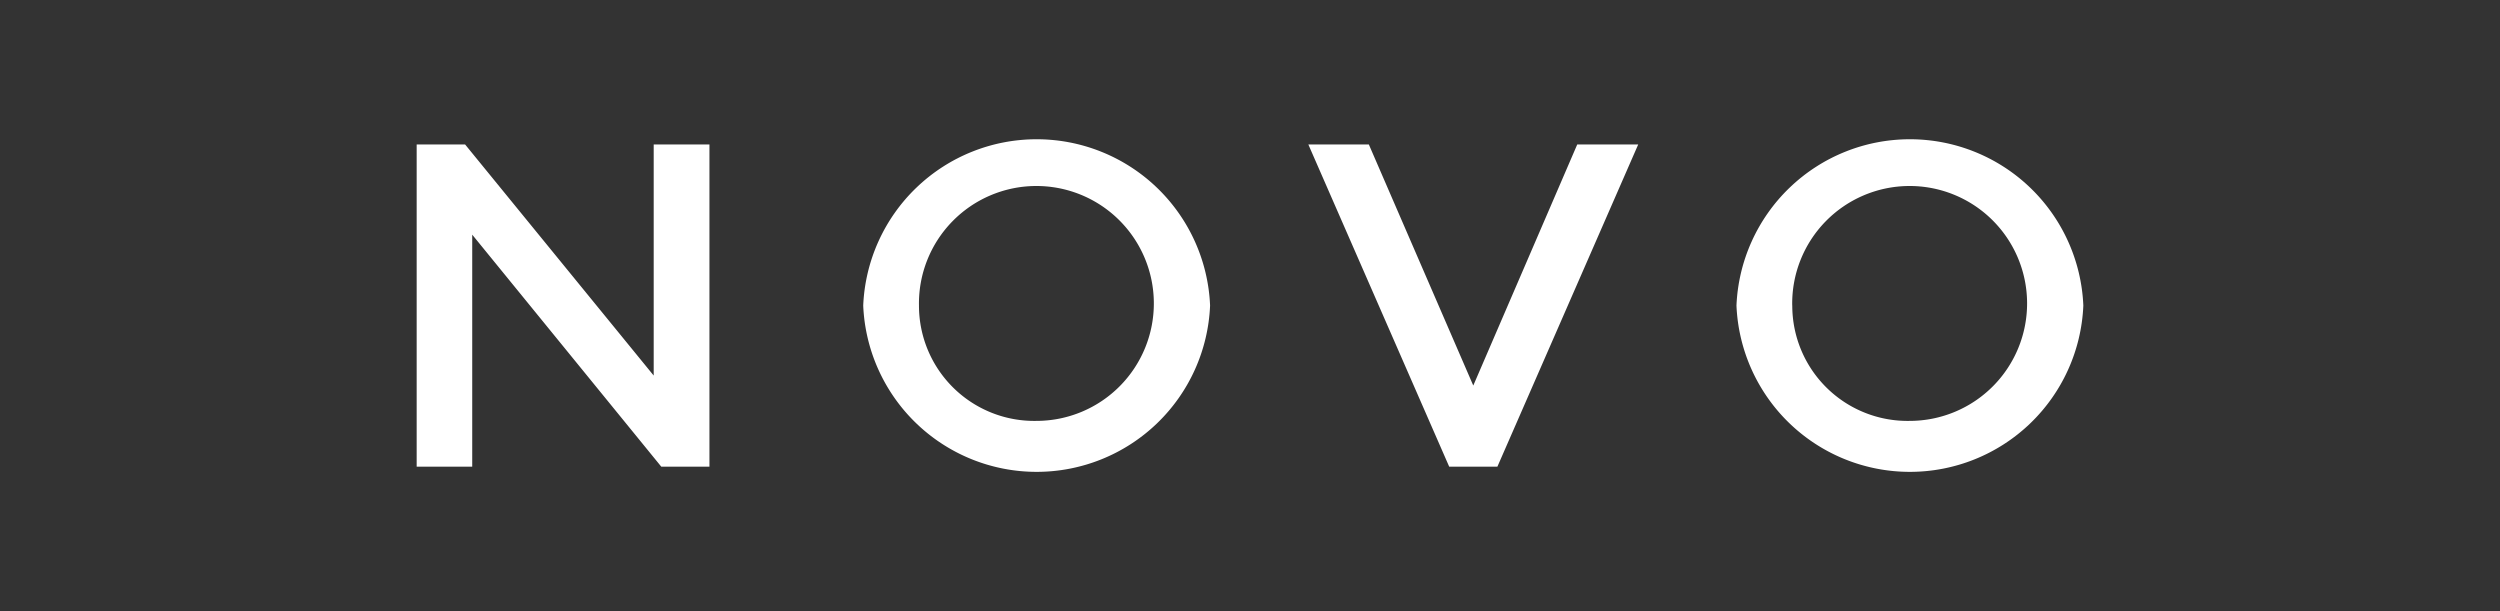 <svg xmlns="http://www.w3.org/2000/svg" viewBox="0 0 90 22"><rect x="0" y="0" width="90" height="22" fill="#333333" stroke="none"/><path d="M25.54 16.8V5.2h-2.007v8.32l-6.79-8.32H15v11.6h2V8.448l6.806 8.352h1.735zM43.563 11a6.249 6.249 0 0 0-12.487 0 6.249 6.249 0 0 0 12.487 0zm-10.48 0a4.228 4.228 0 1 1 4.236 4.152A4.15 4.15 0 0 1 33.083 11zm19.088 5.8h1.735l5.07-11.6h-2.195l-3.743 8.68-3.76-8.68H47.1zM75 11a6.249 6.249 0 0 0-12.487 0A6.249 6.249 0 0 0 75 11zm-10.48 0a4.228 4.228 0 1 1 4.236 4.152A4.15 4.15 0 0 1 64.522 11z" fill="#fff" fill-rule="evenodd"/></svg>